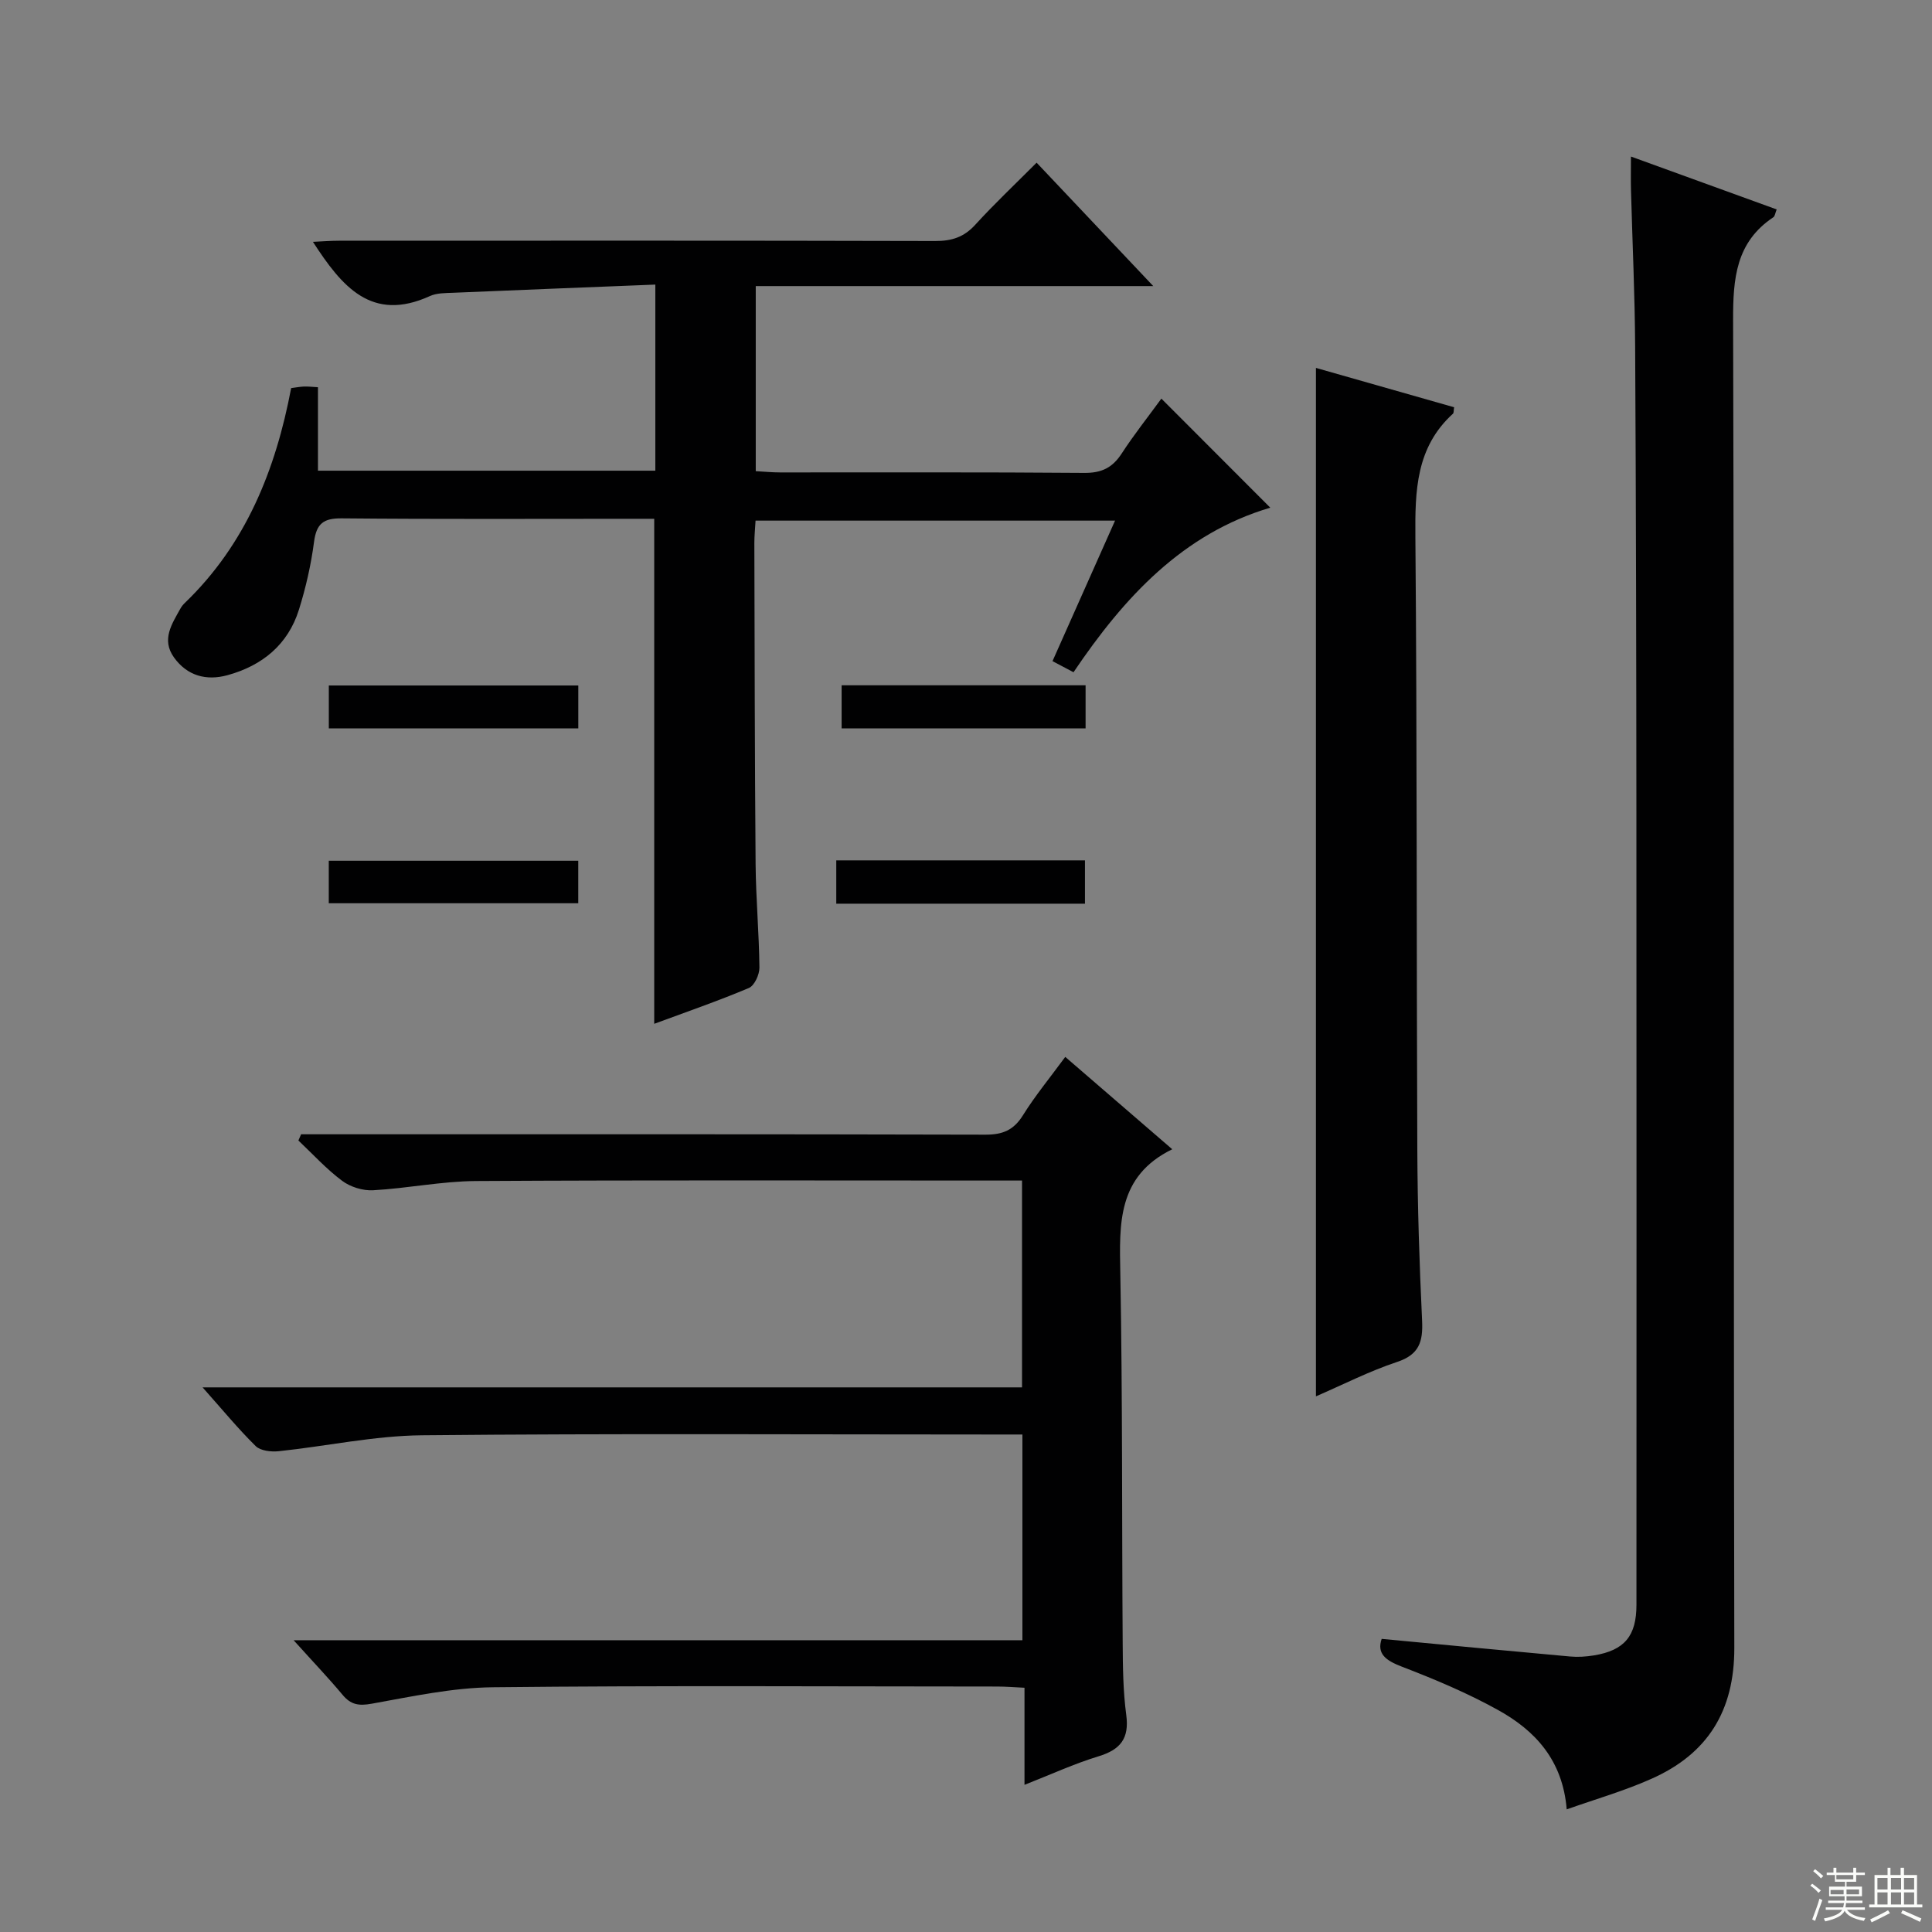 <svg enable-background="new 0 0 400 400" viewBox="0 0 400 400" xmlns="http://www.w3.org/2000/svg"><rect x="0" y="0" width="400" height="400" fill="#808080" stroke="none"/><g fill="#010102"><path d="m240.45 82.53c7.65 7.66 14.91 14.93 22.55 22.58-18.08 5.35-30.24 18.5-40.74 34.07-1.47-.78-2.7-1.43-4.35-2.3 4.29-9.63 8.5-19.09 12.95-29.09-25.1 0-49.63 0-74.43 0-.1 1.72-.25 3.18-.25 4.63.06 22.16.08 44.32.26 66.48.06 7.15.72 14.29.79 21.44.01 1.44-1.03 3.72-2.18 4.21-6.4 2.7-12.98 4.97-19.6 7.42 0-34.87 0-69.4 0-104.56-1.47 0-3.09 0-4.71 0-20 0-39.99.1-59.99-.09-3.78-.04-5.23 1.09-5.73 4.85-.62 4.75-1.7 9.49-3.13 14.06-2.27 7.25-7.61 11.59-14.79 13.56-4.37 1.2-8.35.15-11.09-3.69-2.64-3.7-.41-6.93 1.36-10.13.24-.43.57-.83.93-1.17 12.6-12.14 18.77-27.51 21.98-44.45 1.07-.14 1.87-.29 2.67-.32.82-.03 1.65.07 2.88.14v17.28h69.85c0-12.52 0-24.94 0-38.53-13.96.56-27.86 1.1-41.77 1.69-1.65.07-3.47.03-4.91.69-12.06 5.49-18.23-1.98-24.21-11.23 1.94-.09 3.65-.23 5.37-.23 41.16-.01 82.32-.05 123.47.06 3.43.01 5.95-.8 8.29-3.37 3.92-4.3 8.17-8.31 12.7-12.85 7.83 8.29 15.53 16.43 24.15 25.55-28.07 0-55.04 0-82.3 0v38.32c1.8.1 3.42.26 5.03.26 21 .02 41.99-.08 62.99.1 3.61.03 5.85-1.09 7.76-4.04 2.53-3.89 5.43-7.54 8.2-11.34z"/><path d="m324.37 374.61c-.83-10.22-6.57-16.35-14.25-20.59-6.36-3.52-13.14-6.37-19.94-8.98-3.39-1.3-5.14-2.72-4.12-5.73 13.09 1.24 26.04 2.48 38.99 3.65 1.64.15 3.35.04 4.98-.23 6.32-1.05 8.78-4.02 8.78-10.48.01-54.15.03-108.3-.01-162.45-.02-32.65-.08-65.3-.26-97.96-.06-10.81-.57-21.61-.86-32.42-.06-2.1-.01-4.19-.01-7.01 10.54 3.82 20.29 7.36 30.17 10.95-.31.77-.36 1.4-.69 1.62-7.76 5.17-8.35 12.69-8.33 21.28.25 91.64.07 183.27.25 274.91.03 13.08-5.54 21.97-17.18 27.12-5.52 2.47-11.41 4.16-17.52 6.32z"/><path d="m60.79 339.59h150.89c0-14.37 0-28.13 0-42.59-2 0-3.93 0-5.86 0-39.49 0-78.98-.23-118.47.16-9.89.1-19.76 2.26-29.65 3.3-1.57.16-3.76-.08-4.76-1.06-3.65-3.59-6.91-7.57-11-12.16h169.66c0-14.47 0-28.35 0-42.82-1.98 0-3.78 0-5.57 0-35.82 0-71.65-.11-107.47.1-7.11.04-14.19 1.52-21.31 1.91-2.13.12-4.71-.68-6.42-1.96-3.27-2.44-6.06-5.52-9.05-8.34.19-.43.37-.86.56-1.29h5.72c45.32 0 90.64-.04 135.96.08 3.55.01 5.84-.92 7.76-4 2.54-4.08 5.63-7.82 8.77-12.1 7.22 6.23 14.33 12.38 22.15 19.12-11.42 5.59-10.94 15.46-10.75 25.73.47 25.48.31 50.98.49 76.47.03 4.98.08 10.01.74 14.93.65 4.89-1.22 7.18-5.76 8.56-5.02 1.53-9.83 3.75-15.31 5.9 0-6.95 0-13.21 0-20.1-2.12-.1-3.86-.25-5.61-.25-34.82-.01-69.65-.23-104.47.15-8.39.09-16.79 1.92-25.1 3.41-2.68.48-4.31.2-6.02-1.86-2.87-3.44-5.97-6.68-10.12-11.29z"/><path d="m272.45 289.1c0-71.17 0-141.85 0-212.93 9.46 2.69 19.05 5.43 28.61 8.15-.12.71-.05 1.16-.24 1.33-7.68 6.98-7.86 15.98-7.78 25.53.36 42.29.22 84.58.4 126.87.05 11.8.43 23.6.99 35.39.2 4.32-.58 7.02-5.19 8.54-5.75 1.91-11.22 4.71-16.79 7.12z"/><path d="m68.08 150.8c0-3.06 0-5.81 0-8.88h51.65v8.88c-17.05 0-34.1 0-51.65 0z"/><path d="m68.07 187.01c0-3.05 0-5.79 0-8.8h51.65v8.8c-17.06 0-34.08 0-51.65 0z"/><path d="m173.14 178.13h51.49v8.97c-17.12 0-34.15 0-51.49 0 0-2.94 0-5.69 0-8.97z"/><path d="m174.25 150.81c0-3.13 0-5.89 0-8.93h50.51v8.93c-16.75 0-33.43 0-50.51 0z"/></g><path d="m374.8 390.4.4-.4c.7.5 1.3 1 1.8 1.4l-.5.5c-.5-.6-1.1-1.1-1.7-1.5zm1 7.3-.6-.3c.5-1.4 1.1-2.8 1.5-4.3.2.1.4.2.6.3-.5 1.3-1 2.8-1.5 4.3zm-.4-10.3.4-.4c.4.3 1 .8 1.7 1.4l-.5.5c-.4-.5-1-1-1.6-1.5zm2.5.3h1.7v-1h.6v1h3.5v-1h.6v1h1.8v.5h-1.8v1.4h-2v1h3.2v2h-3.2v.9h3.3v.5h-3.4c0 .3-.1.6-.1.9h4v.5h-3.7c.7.9 1.9 1.5 3.8 1.7-.1.2-.2.4-.3.6-2.1-.4-3.5-1.1-4-2.1-.4 1-1.8 1.7-4 2.2-.1-.2-.2-.4-.3-.6 2.1-.4 3.4-1 3.8-1.8h-3.4v-.5h3.6c.1-.3.1-.6.2-.9h-3.3v-.5h3.4c0-.3 0-.6 0-.9h-3.2v-2h3.3v-1h-2.1v-1.4h-1.7v-.5zm1.1 3.5v1h2.7c0-.3 0-.4 0-.4 0-.1 0-.2 0-.2 0-.1 0-.2 0-.3h-2.7zm1.2-3v.9h3.5v-.9zm4.7 3h-2.6v.6.4h2.6z" fill="#fbfcfa"/><path d="m393.6 386.7h.6v1.5h2.7v6.1h1.1v.6h-11v-.6h1.1v-6.1h2.7v-1.5h.6v1.5h2.1v-1.5zm-2.7 8.8.4.6c-1.2.6-2.5 1.3-3.8 1.9-.1-.2-.2-.4-.3-.6 1.2-.6 2.5-1.2 3.7-1.9zm-2.2-6.7v2.4h2.1v-2.4zm0 3v2.5h2.1v-2.5zm2.8-3v2.4h2.1v-2.4zm0 3v2.5h2.1v-2.5zm6 6.1c-1.4-.7-2.7-1.3-3.9-1.8l.3-.6c1.5.6 2.7 1.2 3.9 1.7zm-1.2-9.1h-2.1v2.4h2.1zm-2.1 3v2.5h2.1v-2.5z" fill="#fbfcfa"/></svg>